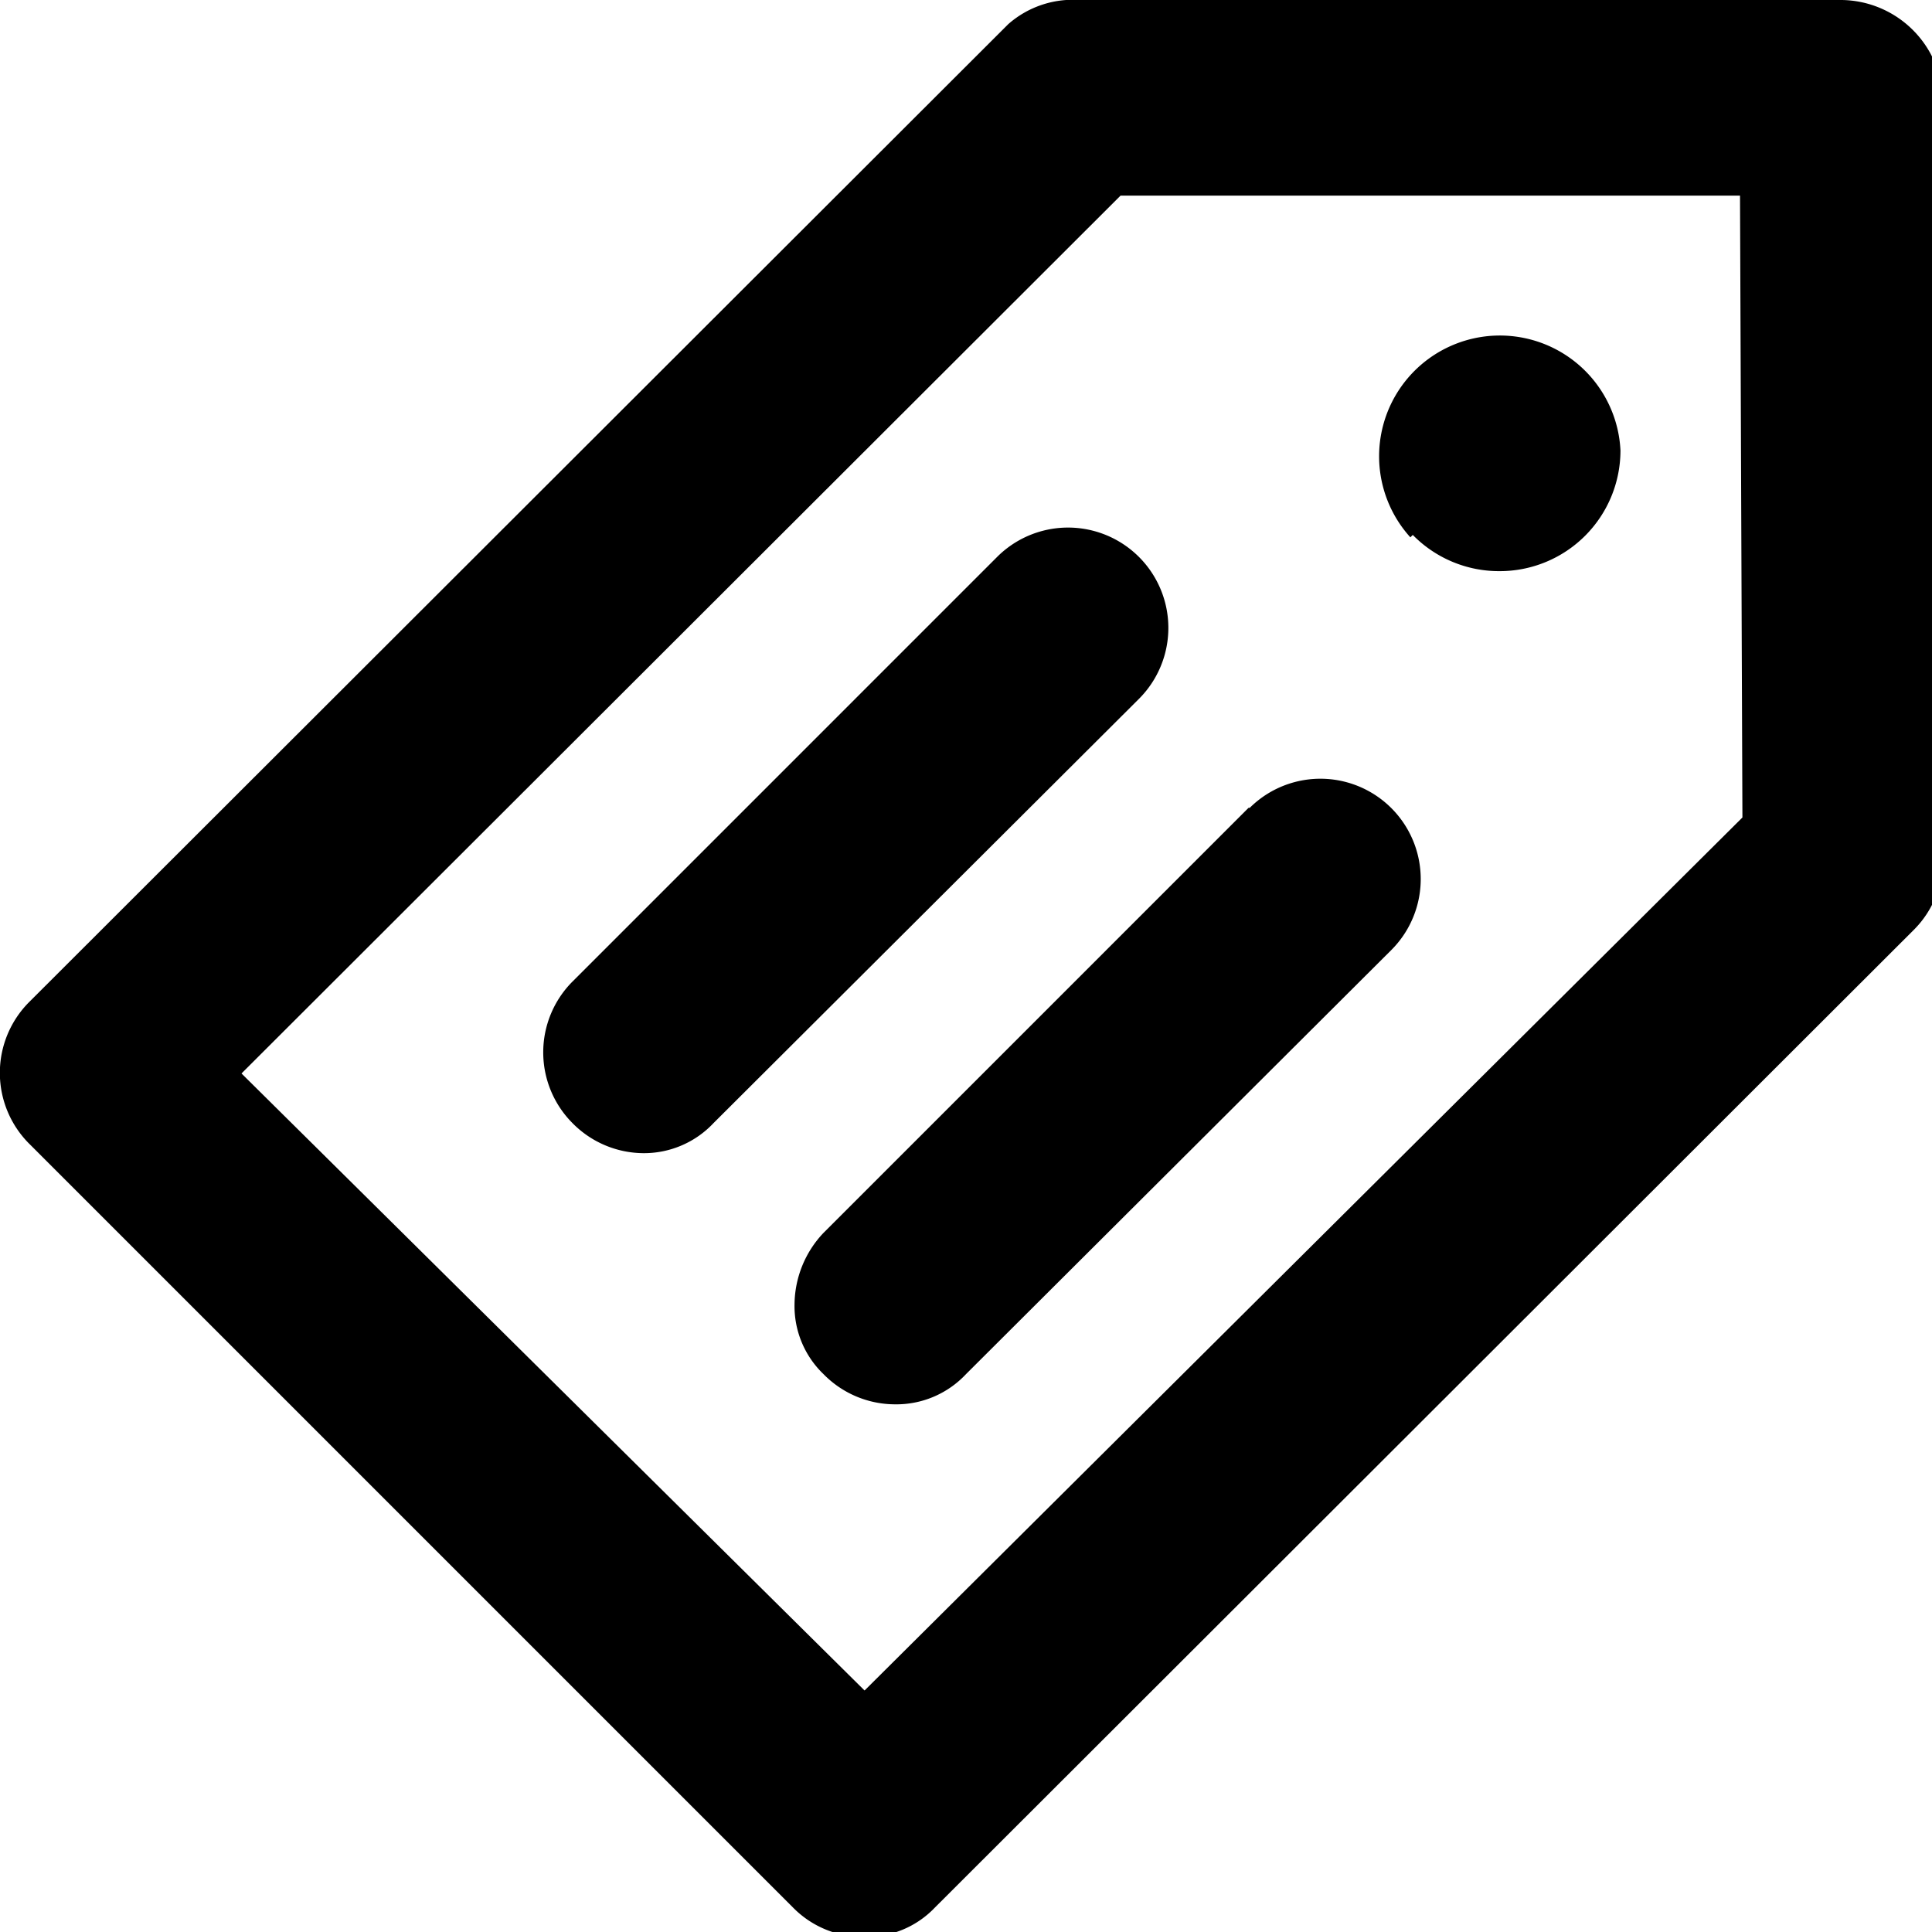 <svg id="Layer_1" data-name="Layer 1" xmlns="http://www.w3.org/2000/svg" viewBox="0 0 16 16"><title>label</title><path d="M10.34,6.69,6.82,10.21a.87.87,0,0,0-.24.59.78.78,0,0,0,.24.58h0a.83.83,0,0,0,.59.25A.79.79,0,0,0,8,11.38l3.52-3.51a.83.83,0,1,0-1.17-1.18ZM6.88,11.32Z"/><path d="M11.7,4.43a1,1,0,0,0,.72.3,1,1,0,0,0,1-1,1,1,0,1,0-1.74.72Z"/><path d="M4.74,9.3h0a.83.83,0,0,0,.59.25.79.79,0,0,0,.58-.25L9.43,5.79A.83.83,0,0,0,8.26,4.61L4.74,8.13A.83.83,0,0,0,4.74,9.3Zm.06-.06Z"/><path d="M16.09,7.11l0-6.3A.85.85,0,0,0,15.23,0L8.94,0A.81.81,0,0,0,8.35.2L.24,8.3a.83.83,0,0,0,0,1.17h0L6.57,15.8a.81.81,0,0,0,.59.24.78.78,0,0,0,.58-.24l8.11-8.1A.82.82,0,0,0,16.09,7.11Zm-1.66-.34L7.16,14,2,8.89,9.28,1.62l5.13,0ZM.3,9.41Z"/></svg>